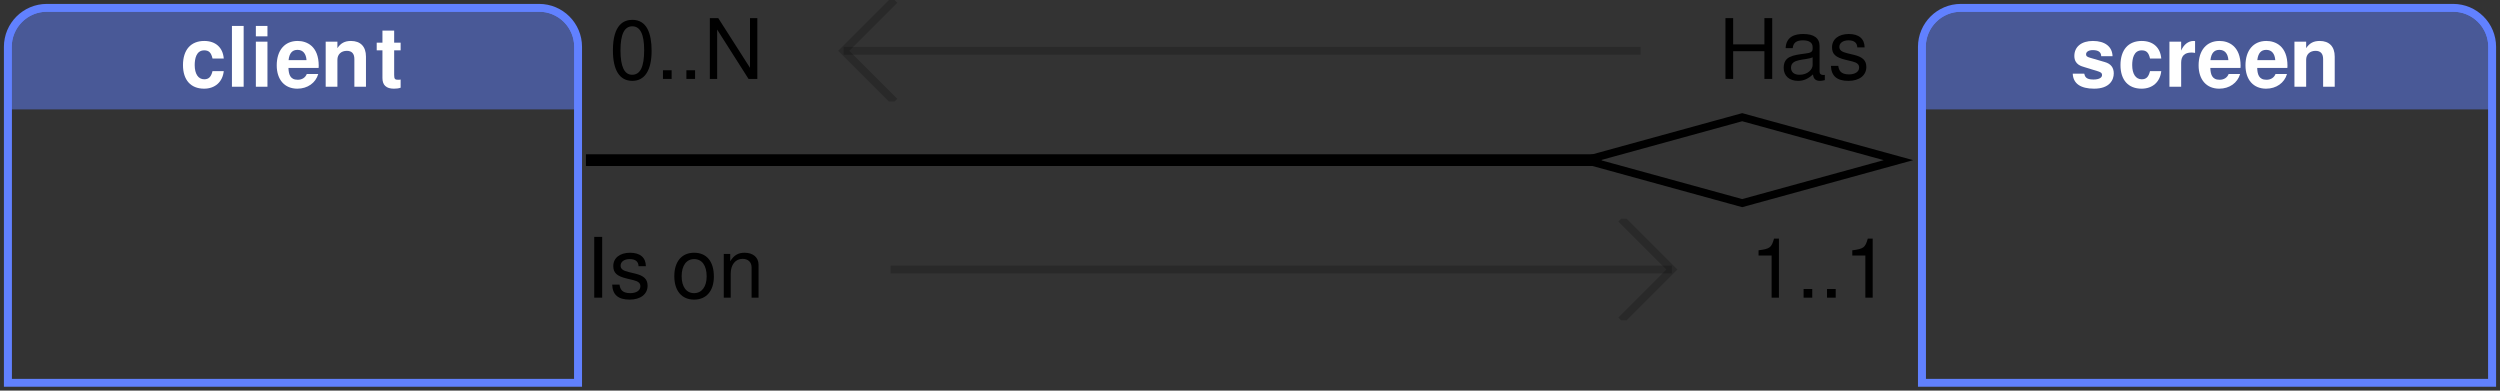 <?xml version="1.0" encoding="UTF-8"?>
<svg xmlns="http://www.w3.org/2000/svg" xmlns:xlink="http://www.w3.org/1999/xlink" width="320pt" height="50pt" viewBox="0 0 320 50" version="1.1">
<rect x="0" y="0" width="320" height="50" fill="#333333" stroke="none"/>
<defs>
<g>
<symbol overflow="visible" id="glyph0-0">
<path style="stroke:none;" d="M 1.641 -4.703 L 3.094 -4.703 L 3.094 -4.828 C 3.094 -5.641 3.594 -6.25 4.266 -6.25 C 4.906 -6.25 5.391 -5.719 5.391 -5.031 C 5.391 -3.75 3.578 -3.781 3.578 -1.875 L 3.578 -1.719 L 4.891 -1.719 C 4.891 -2.422 4.969 -2.547 5.609 -2.984 C 6.609 -3.688 6.891 -4.156 6.891 -5.062 C 6.891 -6.516 5.812 -7.516 4.234 -7.516 C 3.203 -7.516 1.672 -7.125 1.641 -4.703 Z M 5.062 -1.125 L 3.469 -1.125 L 3.469 0.422 L 5.062 0.422 Z M 0.375 1.484 L 8.156 1.484 L 8.156 -8.531 L 0.375 -8.531 Z M 1.266 0.734 L 1.266 -7.797 L 7.281 -7.797 L 7.281 0.734 Z M 1.266 0.734 "/>
</symbol>
<symbol overflow="visible" id="glyph0-1">
<path style="stroke:none;" d="M 3.141 -4.656 C 3.75 -4.656 4.031 -4.359 4.203 -3.609 L 5.641 -3.609 C 5.531 -5.016 4.594 -5.859 3.141 -5.859 C 1.438 -5.859 0.422 -4.734 0.422 -2.766 C 0.422 -0.859 1.422 0.25 3.125 0.25 C 4.531 0.25 5.5 -0.625 5.641 -2 L 4.203 -2 C 4.016 -1.25 3.719 -0.953 3.141 -0.953 C 2.375 -0.953 1.922 -1.641 1.922 -2.766 C 1.922 -3.562 2.109 -4.656 3.141 -4.656 Z M 3.141 -4.656 "/>
</symbol>
<symbol overflow="visible" id="glyph0-2">
<path style="stroke:none;" d="M 2.188 -7.781 L 0.688 -7.781 L 0.688 0 L 2.188 0 Z M 2.188 -7.781 "/>
</symbol>
<symbol overflow="visible" id="glyph0-3">
<path style="stroke:none;" d="M 2.234 -5.766 L 0.75 -5.766 L 0.75 0 L 2.234 0 Z M 2.234 -7.781 L 0.75 -7.781 L 0.75 -6.453 L 2.234 -6.453 Z M 2.234 -7.781 "/>
</symbol>
<symbol overflow="visible" id="glyph0-4">
<path style="stroke:none;" d="M 3.094 -5.859 C 1.438 -5.859 0.422 -4.656 0.422 -2.734 C 0.422 -0.891 1.438 0.25 3.062 0.25 C 4.359 0.25 5.406 -0.484 5.734 -1.625 L 4.266 -1.625 C 4.078 -1.156 3.656 -0.891 3.109 -0.891 C 2.109 -0.891 1.953 -1.625 1.922 -2.406 L 5.781 -2.406 C 5.797 -2.547 5.797 -2.594 5.797 -2.672 C 5.797 -5.219 4.25 -5.859 3.094 -5.859 Z M 4.234 -3.406 L 1.938 -3.406 C 2.031 -4.281 2.406 -4.719 3.078 -4.719 C 3.766 -4.719 4.172 -4.25 4.234 -3.406 Z M 4.234 -3.406 "/>
</symbol>
<symbol overflow="visible" id="glyph0-5">
<path style="stroke:none;" d="M 0.688 -5.766 L 0.688 0 L 2.188 0 L 2.188 -3.453 C 2.188 -4.141 2.672 -4.594 3.391 -4.594 C 4.031 -4.594 4.359 -4.234 4.359 -3.547 L 4.359 0 L 5.844 0 L 5.844 -3.859 C 5.844 -5.141 5.141 -5.859 3.922 -5.859 C 3.141 -5.859 2.609 -5.578 2.188 -4.938 L 2.188 -5.766 Z M 0.688 -5.766 "/>
</symbol>
<symbol overflow="visible" id="glyph0-6">
<path style="stroke:none;" d="M 3.281 -5.641 L 2.453 -5.641 L 2.453 -7.188 L 0.953 -7.188 L 0.953 -5.641 L 0.219 -5.641 L 0.219 -4.656 L 0.953 -4.656 L 0.953 -1.109 C 0.953 -0.203 1.438 0.25 2.422 0.25 C 2.75 0.25 3.016 0.219 3.281 0.125 L 3.281 -0.922 C 3.141 -0.891 3.047 -0.891 2.953 -0.891 C 2.547 -0.891 2.453 -1 2.453 -1.516 L 2.453 -4.656 L 3.281 -4.656 Z M 3.281 -5.641 "/>
</symbol>
<symbol overflow="visible" id="glyph0-7">
<path style="stroke:none;" d="M 1.781 -1.672 L 0.312 -1.672 C 0.359 -0.422 1.297 0.25 3.047 0.25 C 5.062 0.25 5.562 -0.906 5.562 -1.703 C 5.562 -2.453 5.188 -2.938 4.422 -3.156 L 2.547 -3.703 C 2.125 -3.828 2.016 -3.922 2.016 -4.156 C 2.016 -4.469 2.359 -4.688 2.875 -4.688 C 3.594 -4.688 3.953 -4.422 3.953 -3.906 L 5.406 -3.906 C 5.375 -5.125 4.438 -5.859 2.891 -5.859 C 1.438 -5.859 0.516 -5.125 0.516 -3.938 C 0.516 -2.812 1.453 -2.625 1.781 -2.516 L 3.562 -1.969 C 3.938 -1.844 4.062 -1.734 4.062 -1.5 C 4.062 -1.141 3.656 -0.922 2.953 -0.922 C 2.016 -0.922 1.875 -1.281 1.781 -1.672 Z M 1.781 -1.672 "/>
</symbol>
<symbol overflow="visible" id="glyph0-8">
<path style="stroke:none;" d="M 0.688 -5.766 L 0.688 0 L 2.188 0 L 2.188 -3.062 C 2.188 -3.938 2.625 -4.375 3.5 -4.375 C 3.656 -4.375 3.766 -4.359 3.969 -4.328 L 3.969 -5.844 C 3.891 -5.859 3.828 -5.859 3.781 -5.859 C 3.109 -5.859 2.516 -5.406 2.188 -4.625 L 2.188 -5.766 Z M 0.688 -5.766 "/>
</symbol>
<symbol overflow="visible" id="glyph1-0">
<path style="stroke:none;" d="M 6.609 -5.547 C 6.609 -6.797 5.719 -7.594 4.328 -7.594 C 2.797 -7.594 2 -6.75 2 -5.094 L 2.906 -5.094 C 2.906 -6.047 3.172 -6.766 4.281 -6.766 C 5.094 -6.766 5.641 -6.281 5.641 -5.547 C 5.641 -4.203 3.734 -3.859 3.734 -2.406 L 3.734 -1.812 L 4.703 -1.812 L 4.703 -2.312 C 4.703 -3.578 6.609 -3.781 6.609 -5.547 Z M 4.703 -0.797 L 3.734 -0.797 L 3.734 0.312 L 4.703 0.312 Z M 0.375 1.484 L 8.156 1.484 L 8.156 -8.531 L 0.375 -8.531 Z M 1.266 0.734 L 1.266 -7.797 L 7.281 -7.797 L 7.281 0.734 Z M 1.266 0.734 "/>
</symbol>
<symbol overflow="visible" id="glyph1-1">
<path style="stroke:none;" d=""/>
</symbol>
<symbol overflow="visible" id="glyph1-2">
<path style="stroke:none;" d="M 0.453 -3.656 C 0.453 -1.109 1.312 0.25 2.938 0.25 C 4.531 0.25 5.406 -1.109 5.406 -3.594 C 5.406 -5.797 4.812 -7.562 2.938 -7.562 C 1.875 -7.562 0.453 -6.984 0.453 -3.656 Z M 2.938 -6.734 C 3.953 -6.734 4.453 -5.703 4.453 -3.688 C 4.453 -1.531 3.953 -0.531 2.906 -0.531 C 1.922 -0.531 1.422 -1.578 1.422 -3.656 C 1.422 -5.719 1.922 -6.734 2.938 -6.734 Z M 2.938 -6.734 "/>
</symbol>
<symbol overflow="visible" id="glyph1-3">
<path style="stroke:none;" d="M 1.969 -1.109 L 0.859 -1.109 L 0.859 0 L 1.969 0 Z M 1.969 -1.109 "/>
</symbol>
<symbol overflow="visible" id="glyph1-4">
<path style="stroke:none;" d="M 6.938 -7.781 L 6 -7.781 L 6 -1.422 L 1.938 -7.781 L 0.859 -7.781 L 0.859 0 L 1.797 0 L 1.797 -6.312 L 5.812 0 L 6.938 0 Z M 6.938 -7.781 "/>
</symbol>
<symbol overflow="visible" id="glyph1-5">
<path style="stroke:none;" d="M 5.844 -3.547 L 5.844 0 L 6.844 0 L 6.844 -7.781 L 5.844 -7.781 L 5.844 -4.422 L 1.844 -4.422 L 1.844 -7.781 L 0.859 -7.781 L 0.859 0 L 1.844 0 L 1.844 -3.547 Z M 5.844 -3.547 "/>
</symbol>
<symbol overflow="visible" id="glyph1-6">
<path style="stroke:none;" d="M 0.562 -3.938 L 1.469 -3.938 C 1.531 -4.625 1.938 -4.938 2.781 -4.938 C 3.578 -4.938 4.016 -4.625 4.016 -4.094 L 4.016 -3.859 C 4.016 -3.484 3.797 -3.328 3.094 -3.25 C 1.469 -3.031 0.312 -2.906 0.312 -1.406 C 0.312 -0.391 1.031 0.25 2.156 0.25 C 2.859 0.25 3.422 0 4.062 -0.578 C 4.125 -0.016 4.391 0.25 4.969 0.25 C 5.156 0.25 5.297 0.219 5.578 0.156 L 5.578 -0.516 C 5.484 -0.5 5.438 -0.5 5.391 -0.5 C 5.078 -0.5 4.906 -0.656 4.906 -0.938 L 4.906 -4.219 C 4.906 -5.219 4.188 -5.75 2.812 -5.75 C 1.797 -5.75 0.625 -5.453 0.562 -3.938 Z M 2.344 -0.531 C 1.656 -0.531 1.25 -0.859 1.25 -1.438 C 1.25 -2.656 3.109 -2.344 4.016 -2.766 L 4.016 -1.766 C 4.016 -1.234 3.406 -0.531 2.344 -0.531 Z M 2.344 -0.531 "/>
</symbol>
<symbol overflow="visible" id="glyph1-7">
<path style="stroke:none;" d="M 1.297 -1.672 L 0.359 -1.672 C 0.406 -0.375 1.125 0.25 2.594 0.25 C 4 0.25 4.891 -0.453 4.891 -1.531 C 4.891 -2.359 4.422 -2.812 3.312 -3.078 L 2.469 -3.281 C 1.734 -3.453 1.438 -3.688 1.438 -4.094 C 1.438 -4.594 1.891 -4.938 2.609 -4.938 C 3.328 -4.938 3.719 -4.625 3.734 -4.031 L 4.672 -4.031 C 4.656 -5.141 3.938 -5.75 2.641 -5.75 C 1.344 -5.75 0.5 -5.078 0.5 -4.047 C 0.5 -3.172 0.953 -2.75 2.266 -2.438 L 3.109 -2.234 C 3.719 -2.078 3.969 -1.859 3.969 -1.453 C 3.969 -0.922 3.453 -0.578 2.672 -0.578 C 1.578 -0.578 1.375 -1.125 1.297 -1.672 Z M 1.297 -1.672 "/>
</symbol>
<symbol overflow="visible" id="glyph1-8">
<path style="stroke:none;" d="M 2.078 -7.781 L 1.062 -7.781 L 1.062 0 L 2.078 0 Z M 2.078 -7.781 "/>
</symbol>
<symbol overflow="visible" id="glyph1-9">
<path style="stroke:none;" d="M 2.844 -5.75 C 1.266 -5.75 0.312 -4.625 0.312 -2.75 C 0.312 -0.875 1.266 0.25 2.844 0.25 C 4.422 0.25 5.375 -0.875 5.375 -2.703 C 5.375 -4.641 4.453 -5.75 2.844 -5.75 Z M 2.844 -4.938 C 3.859 -4.938 4.453 -4.109 4.453 -2.719 C 4.453 -1.406 3.828 -0.578 2.844 -0.578 C 1.859 -0.578 1.25 -1.391 1.25 -2.75 C 1.25 -4.094 1.859 -4.938 2.844 -4.938 Z M 2.844 -4.938 "/>
</symbol>
<symbol overflow="visible" id="glyph1-10">
<path style="stroke:none;" d="M 0.641 -5.594 L 0.641 0 L 1.531 0 L 1.531 -3.078 C 1.531 -4.219 2.141 -4.969 3.047 -4.969 C 3.75 -4.969 4.203 -4.547 4.203 -3.875 L 4.203 0 L 5.094 0 L 5.094 -4.219 C 5.094 -5.156 4.391 -5.75 3.312 -5.75 C 2.484 -5.75 1.953 -5.438 1.469 -4.656 L 1.469 -5.594 Z M 0.641 -5.594 "/>
</symbol>
<symbol overflow="visible" id="glyph1-11">
<path style="stroke:none;" d="M 2.766 -5.391 L 2.766 0 L 3.703 0 L 3.703 -7.562 L 3.078 -7.562 C 2.75 -6.406 2.547 -6.25 1.094 -6.062 L 1.094 -5.391 Z M 2.766 -5.391 "/>
</symbol>
</g>
<clipPath id="clip1">
  <path d="M 0 0 L 75 0 L 75 50 L 0 50 Z M 0 0 "/>
</clipPath>
<clipPath id="clip2">
  <path d="M 1 1 L 74 1 L 74 14 L 1 14 Z M 1 1 "/>
</clipPath>
<clipPath id="clip3">
  <path d="M 1 6 C 1 3.238 3.238 1 6 1 L 69 1 C 71.762 1 74 3.238 74 6 L 74 49 L 1 49 Z M 1 6 "/>
</clipPath>
<clipPath id="clip4">
  <path d="M 23 3 L 52 3 L 52 12 L 23 12 Z M 23 3 "/>
</clipPath>
<clipPath id="clip5">
  <path d="M 1 6 C 1 3.238 3.238 1 6 1 L 69 1 C 71.762 1 74 3.238 74 6 L 74 49 L 1 49 Z M 1 6 "/>
</clipPath>
<clipPath id="clip6">
  <path d="M 1 1 L 74 1 L 74 49 L 1 49 Z M 1 1 "/>
</clipPath>
<clipPath id="clip7">
  <path d="M 1 6 C 1 3.238 3.238 1 6 1 L 69 1 C 71.762 1 74 3.238 74 6 L 74 49 L 1 49 Z M 1 6 "/>
</clipPath>
<clipPath id="clip8">
  <path d="M 245 0 L 320 0 L 320 50 L 245 50 Z M 245 0 "/>
</clipPath>
<clipPath id="clip9">
  <path d="M 246 1 L 319 1 L 319 14 L 246 14 Z M 246 1 "/>
</clipPath>
<clipPath id="clip10">
  <path d="M 246 6 C 246 3.238 248.238 1 251 1 L 314 1 C 316.762 1 319 3.238 319 6 L 319 49 L 246 49 Z M 246 6 "/>
</clipPath>
<clipPath id="clip11">
  <path d="M 265 5 L 299 5 L 299 12 L 265 12 Z M 265 5 "/>
</clipPath>
<clipPath id="clip12">
  <path d="M 246 6 C 246 3.238 248.238 1 251 1 L 314 1 C 316.762 1 319 3.238 319 6 L 319 49 L 246 49 Z M 246 6 "/>
</clipPath>
<clipPath id="clip13">
  <path d="M 246 1 L 319 1 L 319 49 L 246 49 Z M 246 1 "/>
</clipPath>
<clipPath id="clip14">
  <path d="M 246 6 C 246 3.238 248.238 1 251 1 L 314 1 C 316.762 1 319 3.238 319 6 L 319 49 L 246 49 Z M 246 6 "/>
</clipPath>
<clipPath id="clip15">
  <path d="M 98 0 L 129 0 L 129 13 L 98 13 Z M 98 0 "/>
</clipPath>
<clipPath id="clip16">
  <path d="M 75 19 L 206 19 L 206 22 L 75 22 Z M 75 19 "/>
</clipPath>
<clipPath id="clip17">
  <path d="M 188 13 L 245 13 L 245 28 L 188 28 Z M 188 13 "/>
</clipPath>
<clipPath id="clip18">
  <path d="M 193 28 L 224 28 L 224 41 L 193 41 Z M 193 28 "/>
</clipPath>
</defs>
<g id="surface37">
<g clip-path="url(#clip1)" clip-rule="nonzero">
<path style="fill:none;stroke-width:1;stroke-linecap:butt;stroke-linejoin:miter;stroke:rgb(38.039%,50.588%,100%);stroke-opacity:1;stroke-miterlimit:10;" d="M 0 5 C 0 2.238 2.238 0 5 0 L 68 0 C 70.762 0 73 2.238 73 5 L 73 48 L 0 48 Z M 0 5 " transform="matrix(1,0,0,1,1,1)"/>
</g>
<g clip-path="url(#clip2)" clip-rule="nonzero">
<g clip-path="url(#clip3)" clip-rule="nonzero">
<path style=" stroke:none;fill-rule:nonzero;fill:rgb(38.039%,50.588%,100%);fill-opacity:0.49;" d="M 1 1 L 74 1 L 74 14 L 1 14 Z M 1 1 "/>
</g>
</g>
<g clip-path="url(#clip4)" clip-rule="nonzero">
<g clip-path="url(#clip5)" clip-rule="nonzero">
<g style="fill:rgb(100%,100%,100%);fill-opacity:1;">
  <use xlink:href="#glyph0-1" x="23" y="11.101"/>
  <use xlink:href="#glyph0-2" x="29" y="11.101"/>
  <use xlink:href="#glyph0-3" x="32" y="11.101"/>
  <use xlink:href="#glyph0-4" x="35" y="11.101"/>
  <use xlink:href="#glyph0-5" x="41" y="11.101"/>
  <use xlink:href="#glyph0-6" x="48" y="11.101"/>
</g>
</g>
</g>
<g clip-path="url(#clip6)" clip-rule="nonzero">
<g clip-path="url(#clip7)" clip-rule="nonzero">
<path style="fill:none;stroke-width:1;stroke-linecap:butt;stroke-linejoin:miter;stroke:rgb(38.039%,50.588%,100%);stroke-opacity:1;stroke-miterlimit:10;" d="M 0 5 C 0 2.238 2.238 0 5 0 L 68 0 C 70.762 0 73 2.238 73 5 L 73 48 L 0 48 Z M 0 5 " transform="matrix(1,0,0,1,1,1)"/>
</g>
</g>
<g clip-path="url(#clip8)" clip-rule="nonzero">
<path style="fill:none;stroke-width:1;stroke-linecap:butt;stroke-linejoin:miter;stroke:rgb(38.039%,50.588%,100%);stroke-opacity:1;stroke-miterlimit:10;" d="M 0 5 C 0 2.238 2.238 0 5 0 L 68 0 C 70.762 0 73 2.238 73 5 L 73 48 L 0 48 Z M 0 5 " transform="matrix(1,0,0,1,246,1)"/>
</g>
<g clip-path="url(#clip9)" clip-rule="nonzero">
<g clip-path="url(#clip10)" clip-rule="nonzero">
<path style=" stroke:none;fill-rule:nonzero;fill:rgb(38.039%,50.588%,100%);fill-opacity:0.49;" d="M 246 1 L 319 1 L 319 14 L 246 14 Z M 246 1 "/>
</g>
</g>
<g clip-path="url(#clip11)" clip-rule="nonzero">
<g clip-path="url(#clip12)" clip-rule="nonzero">
<g style="fill:rgb(100%,100%,100%);fill-opacity:1;">
  <use xlink:href="#glyph0-7" x="265" y="11.101"/>
  <use xlink:href="#glyph0-1" x="271" y="11.101"/>
  <use xlink:href="#glyph0-8" x="277" y="11.101"/>
  <use xlink:href="#glyph0-4" x="281" y="11.101"/>
  <use xlink:href="#glyph0-4" x="287" y="11.101"/>
  <use xlink:href="#glyph0-5" x="293" y="11.101"/>
</g>
</g>
</g>
<g clip-path="url(#clip13)" clip-rule="nonzero">
<g clip-path="url(#clip14)" clip-rule="nonzero">
<path style="fill:none;stroke-width:1;stroke-linecap:butt;stroke-linejoin:miter;stroke:rgb(38.039%,50.588%,100%);stroke-opacity:1;stroke-miterlimit:10;" d="M 0 5 C 0 2.238 2.238 0 5 0 L 68 0 C 70.762 0 73 2.238 73 5 L 73 48 L 0 48 Z M 0 5 " transform="matrix(1,0,0,1,246,1)"/>
</g>
</g>
<g style="fill:rgb(0%,0%,0%);fill-opacity:1;">
  <use xlink:href="#glyph1-1" x="75" y="10.101"/>
  <use xlink:href="#glyph1-2" x="78" y="10.101"/>
  <use xlink:href="#glyph1-3" x="84" y="10.101"/>
  <use xlink:href="#glyph1-3" x="87" y="10.101"/>
  <use xlink:href="#glyph1-4" x="90" y="10.101"/>
</g>
<g style="fill:rgb(0%,0%,0%);fill-opacity:1;">
  <use xlink:href="#glyph1-5" x="220" y="10.101"/>
  <use xlink:href="#glyph1-6" x="228" y="10.101"/>
  <use xlink:href="#glyph1-7" x="234" y="10.101"/>
</g>
<path style="fill:none;stroke-width:1;stroke-linecap:butt;stroke-linejoin:miter;stroke:rgb(0%,0%,0%);stroke-opacity:0.2;stroke-miterlimit:10;" d="M 0 6.5 L 102 6.5 " transform="matrix(1,0,0,1,108,0)"/>
<g clip-path="url(#clip15)" clip-rule="nonzero">
<path style="fill:none;stroke-width:1;stroke-linecap:butt;stroke-linejoin:miter;stroke:rgb(0%,0%,0%);stroke-opacity:0.2;stroke-miterlimit:10;" d="M 6.5 0 L 0 6.5 L 6.5 13 " transform="matrix(1,0,0,1,108,0)"/>
</g>
<g clip-path="url(#clip16)" clip-rule="nonzero">
<path style="fill:none;stroke-width:1.5;stroke-linecap:butt;stroke-linejoin:miter;stroke:rgb(0%,0%,0%);stroke-opacity:1;stroke-miterlimit:10;" d="M 0 7.5 L 130 7.5 " transform="matrix(1,0,0,1,75,13)"/>
</g>
<g clip-path="url(#clip17)" clip-rule="nonzero">
<path style="fill:none;stroke-width:1;stroke-linecap:butt;stroke-linejoin:miter;stroke:rgb(0%,0%,0%);stroke-opacity:1;stroke-miterlimit:10;" d="M 128 5.5 L 148 0 L 168 5.5 L 148 11 Z M 128 5.5 " transform="matrix(1,0,0,1,75,15)"/>
</g>
<g style="fill:rgb(0%,0%,0%);fill-opacity:1;">
  <use xlink:href="#glyph1-8" x="75" y="38.101"/>
  <use xlink:href="#glyph1-7" x="78" y="38.101"/>
  <use xlink:href="#glyph1-1" x="83" y="38.101"/>
  <use xlink:href="#glyph1-9" x="86" y="38.101"/>
  <use xlink:href="#glyph1-10" x="92" y="38.101"/>
</g>
<g style="fill:rgb(0%,0%,0%);fill-opacity:1;">
  <use xlink:href="#glyph1-11" x="224" y="38.101"/>
  <use xlink:href="#glyph1-3" x="230" y="38.101"/>
  <use xlink:href="#glyph1-3" x="233" y="38.101"/>
  <use xlink:href="#glyph1-11" x="236" y="38.101"/>
  <use xlink:href="#glyph1-1" x="242" y="38.101"/>
</g>
<path style="fill:none;stroke-width:1;stroke-linecap:butt;stroke-linejoin:miter;stroke:rgb(0%,0%,0%);stroke-opacity:0.2;stroke-miterlimit:10;" d="M 0 6.5 L 100 6.5 " transform="matrix(1,0,0,1,114,28)"/>
<g clip-path="url(#clip18)" clip-rule="nonzero">
<path style="fill:none;stroke-width:1;stroke-linecap:butt;stroke-linejoin:miter;stroke:rgb(0%,0%,0%);stroke-opacity:0.2;stroke-miterlimit:10;" d="M 93.5 0 L 100 6.5 L 93.5 13 " transform="matrix(1,0,0,1,114,28)"/>
</g>
</g>
</svg>
